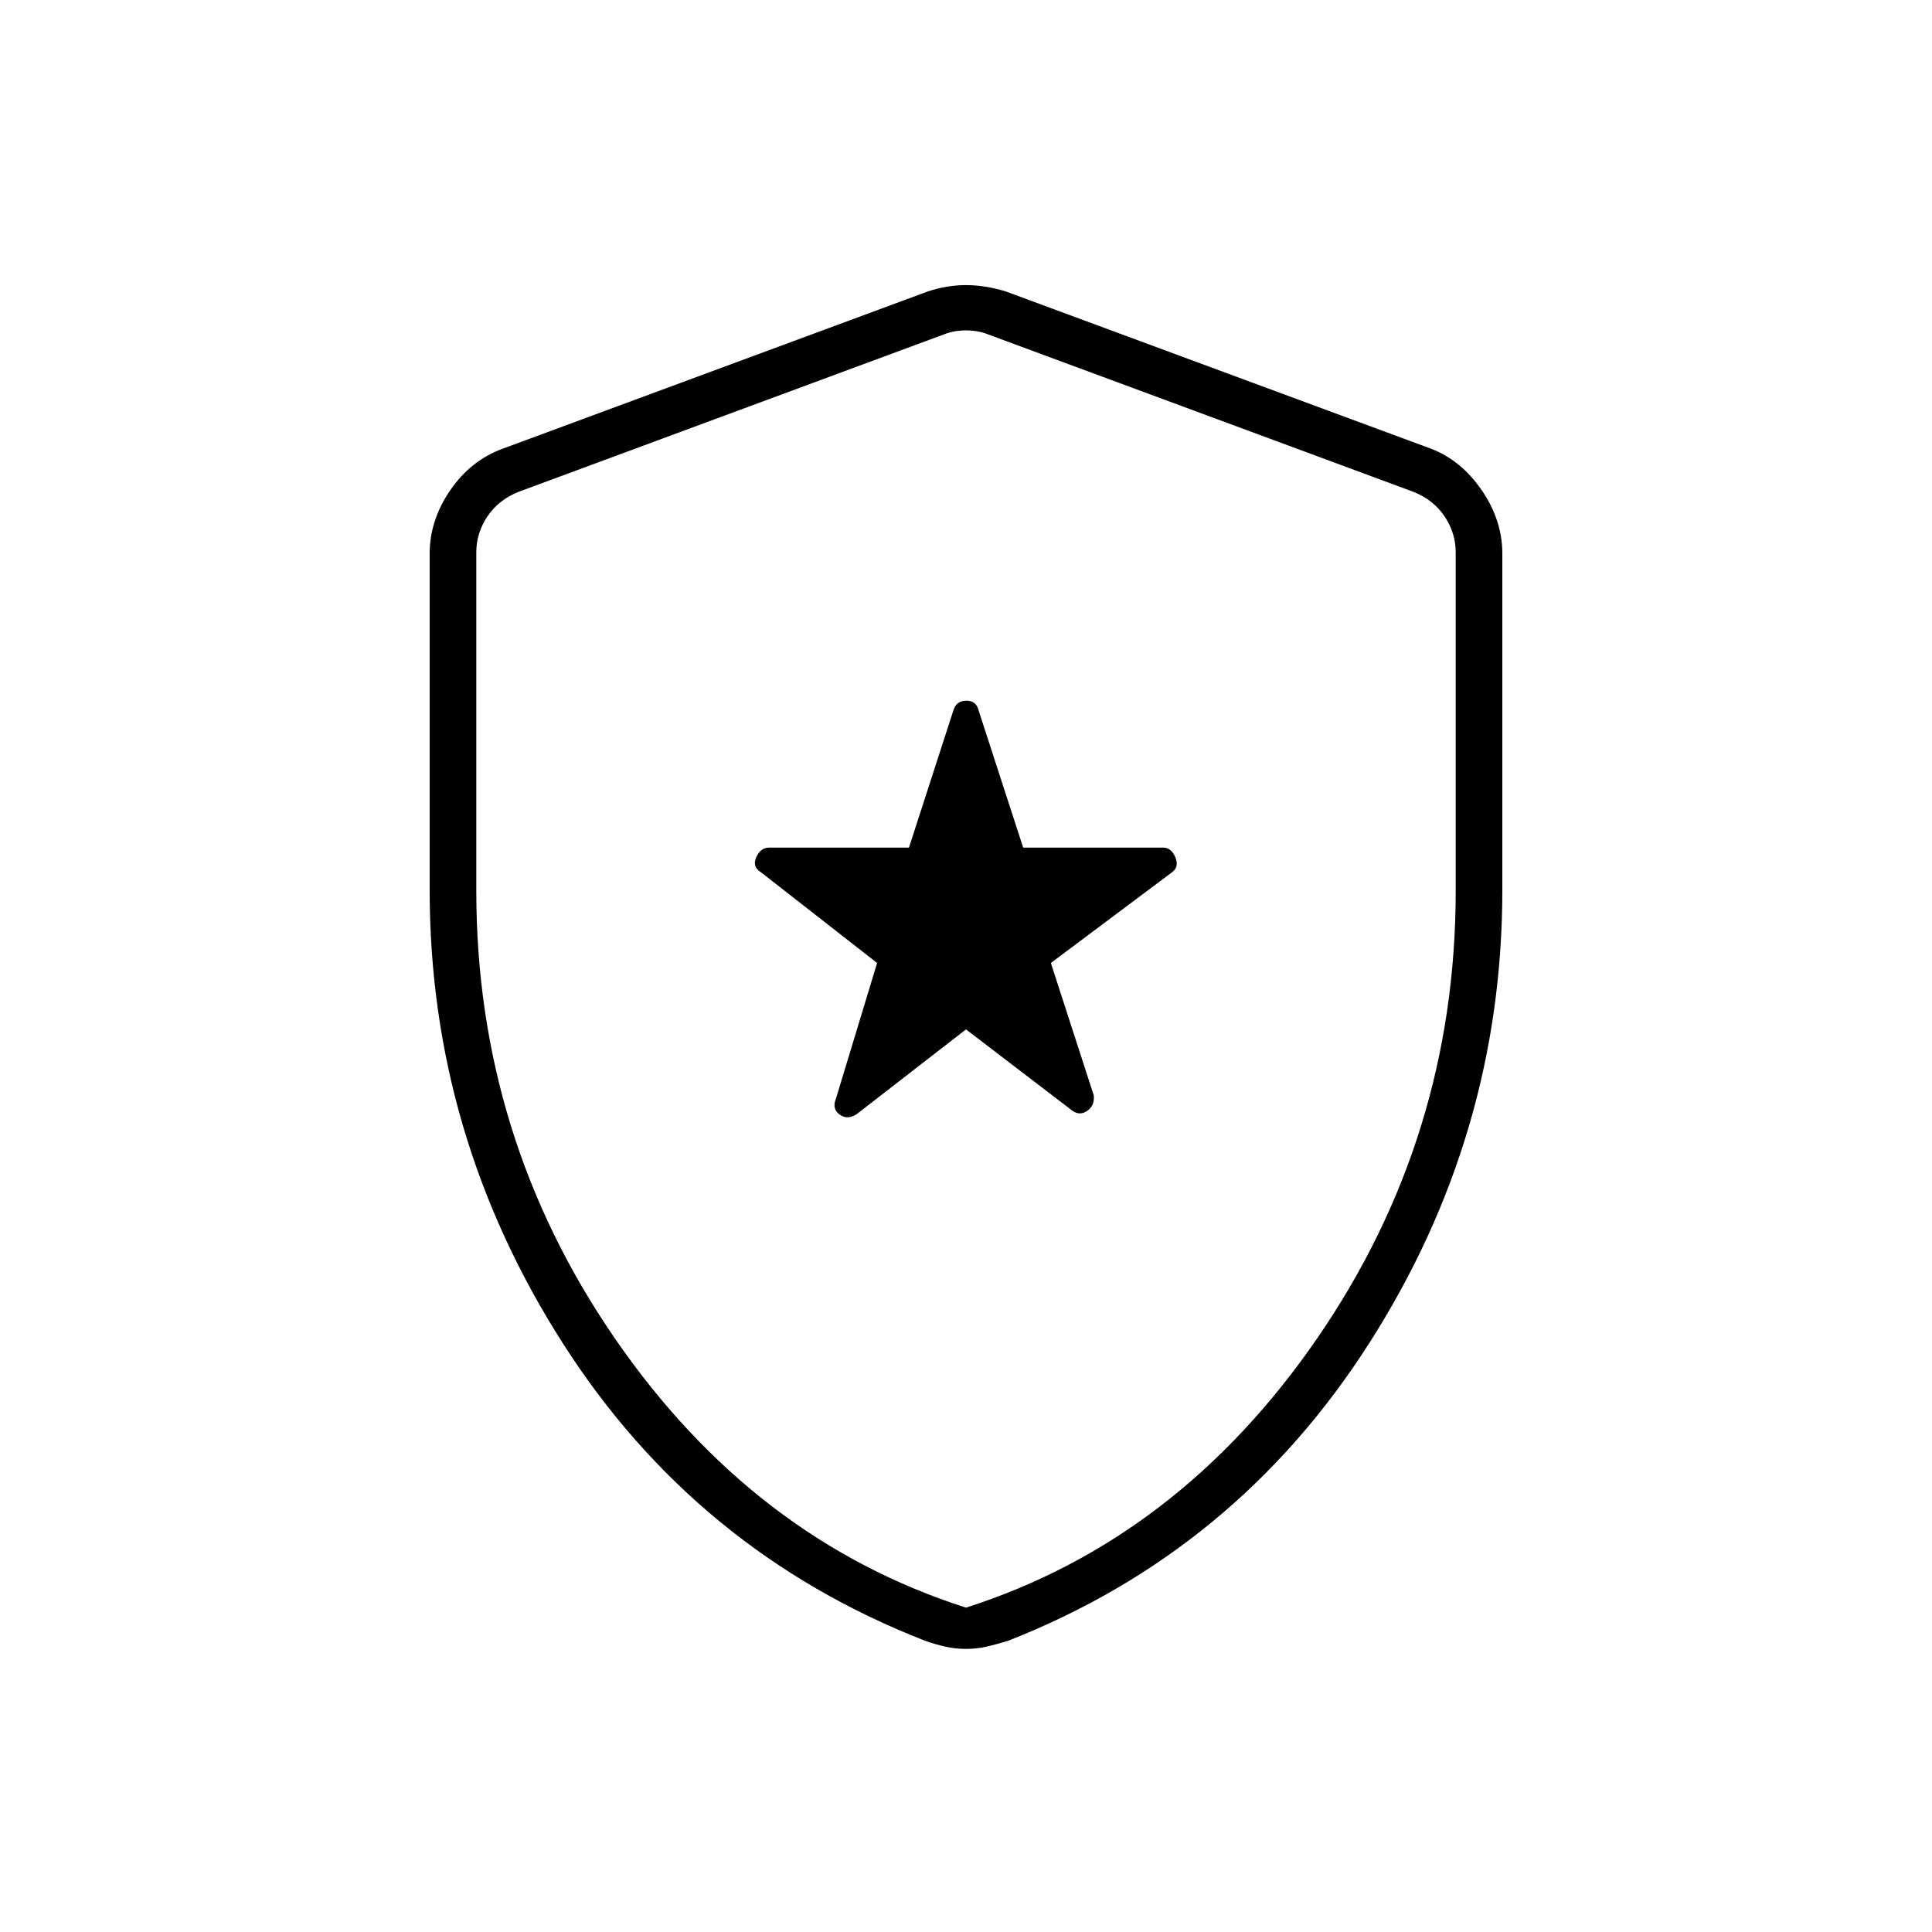 <svg xmlns="http://www.w3.org/2000/svg" height="40" viewBox="0 -960 960 960" width="40"><path d="m480-448.5 52.23 39.93q3.94 3.24 7.85.66 3.92-2.58 3.42-7.76l-21.33-65.83 60.33-45.17q3.5-2.66 1.5-7.41t-6.03-4.75h-69.56l-22.19-68.3q-1.16-4.7-6.02-4.7-4.85 0-6.37 4.5l-22.17 68.5h-69.49q-4.24 0-6.37 4.75t2.2 7.41l57.83 45.17-20.5 67.57q-2 4.97 1.92 7.78 3.92 2.82 8.58-.35l54.17-42Zm0 307.83q-5.41 0-10.47-1.16-5.05-1.17-9.77-2.84-114.09-44.5-180.18-148-66.08-103.5-66.08-225.03v-167.16q0-16.62 10.19-31.49 10.19-14.86 25.98-20.65L461-815.17q9.58-3.16 19-3.16t19.83 3.16L711.17-737q14.95 5.79 25.14 20.65 10.19 14.87 10.19 31.49v167.16q0 121.53-66.08 225.03-66.09 103.5-179.59 148-5.47 1.67-10.44 2.84-4.98 1.16-10.39 1.16Zm0-20.5q105.7-33.85 174.52-133.85 68.81-100 68.81-222.31v-168.28q0-9.5-5.5-17.75t-15.5-12.25L491-793.83q-5-2-11-2t-11 2l-211.33 78.22q-10 4-15.5 12.25t-5.5 17.75v168.28q0 122.31 68.81 222.31 68.82 100 174.52 133.85Zm0-317.16Z"/></svg>